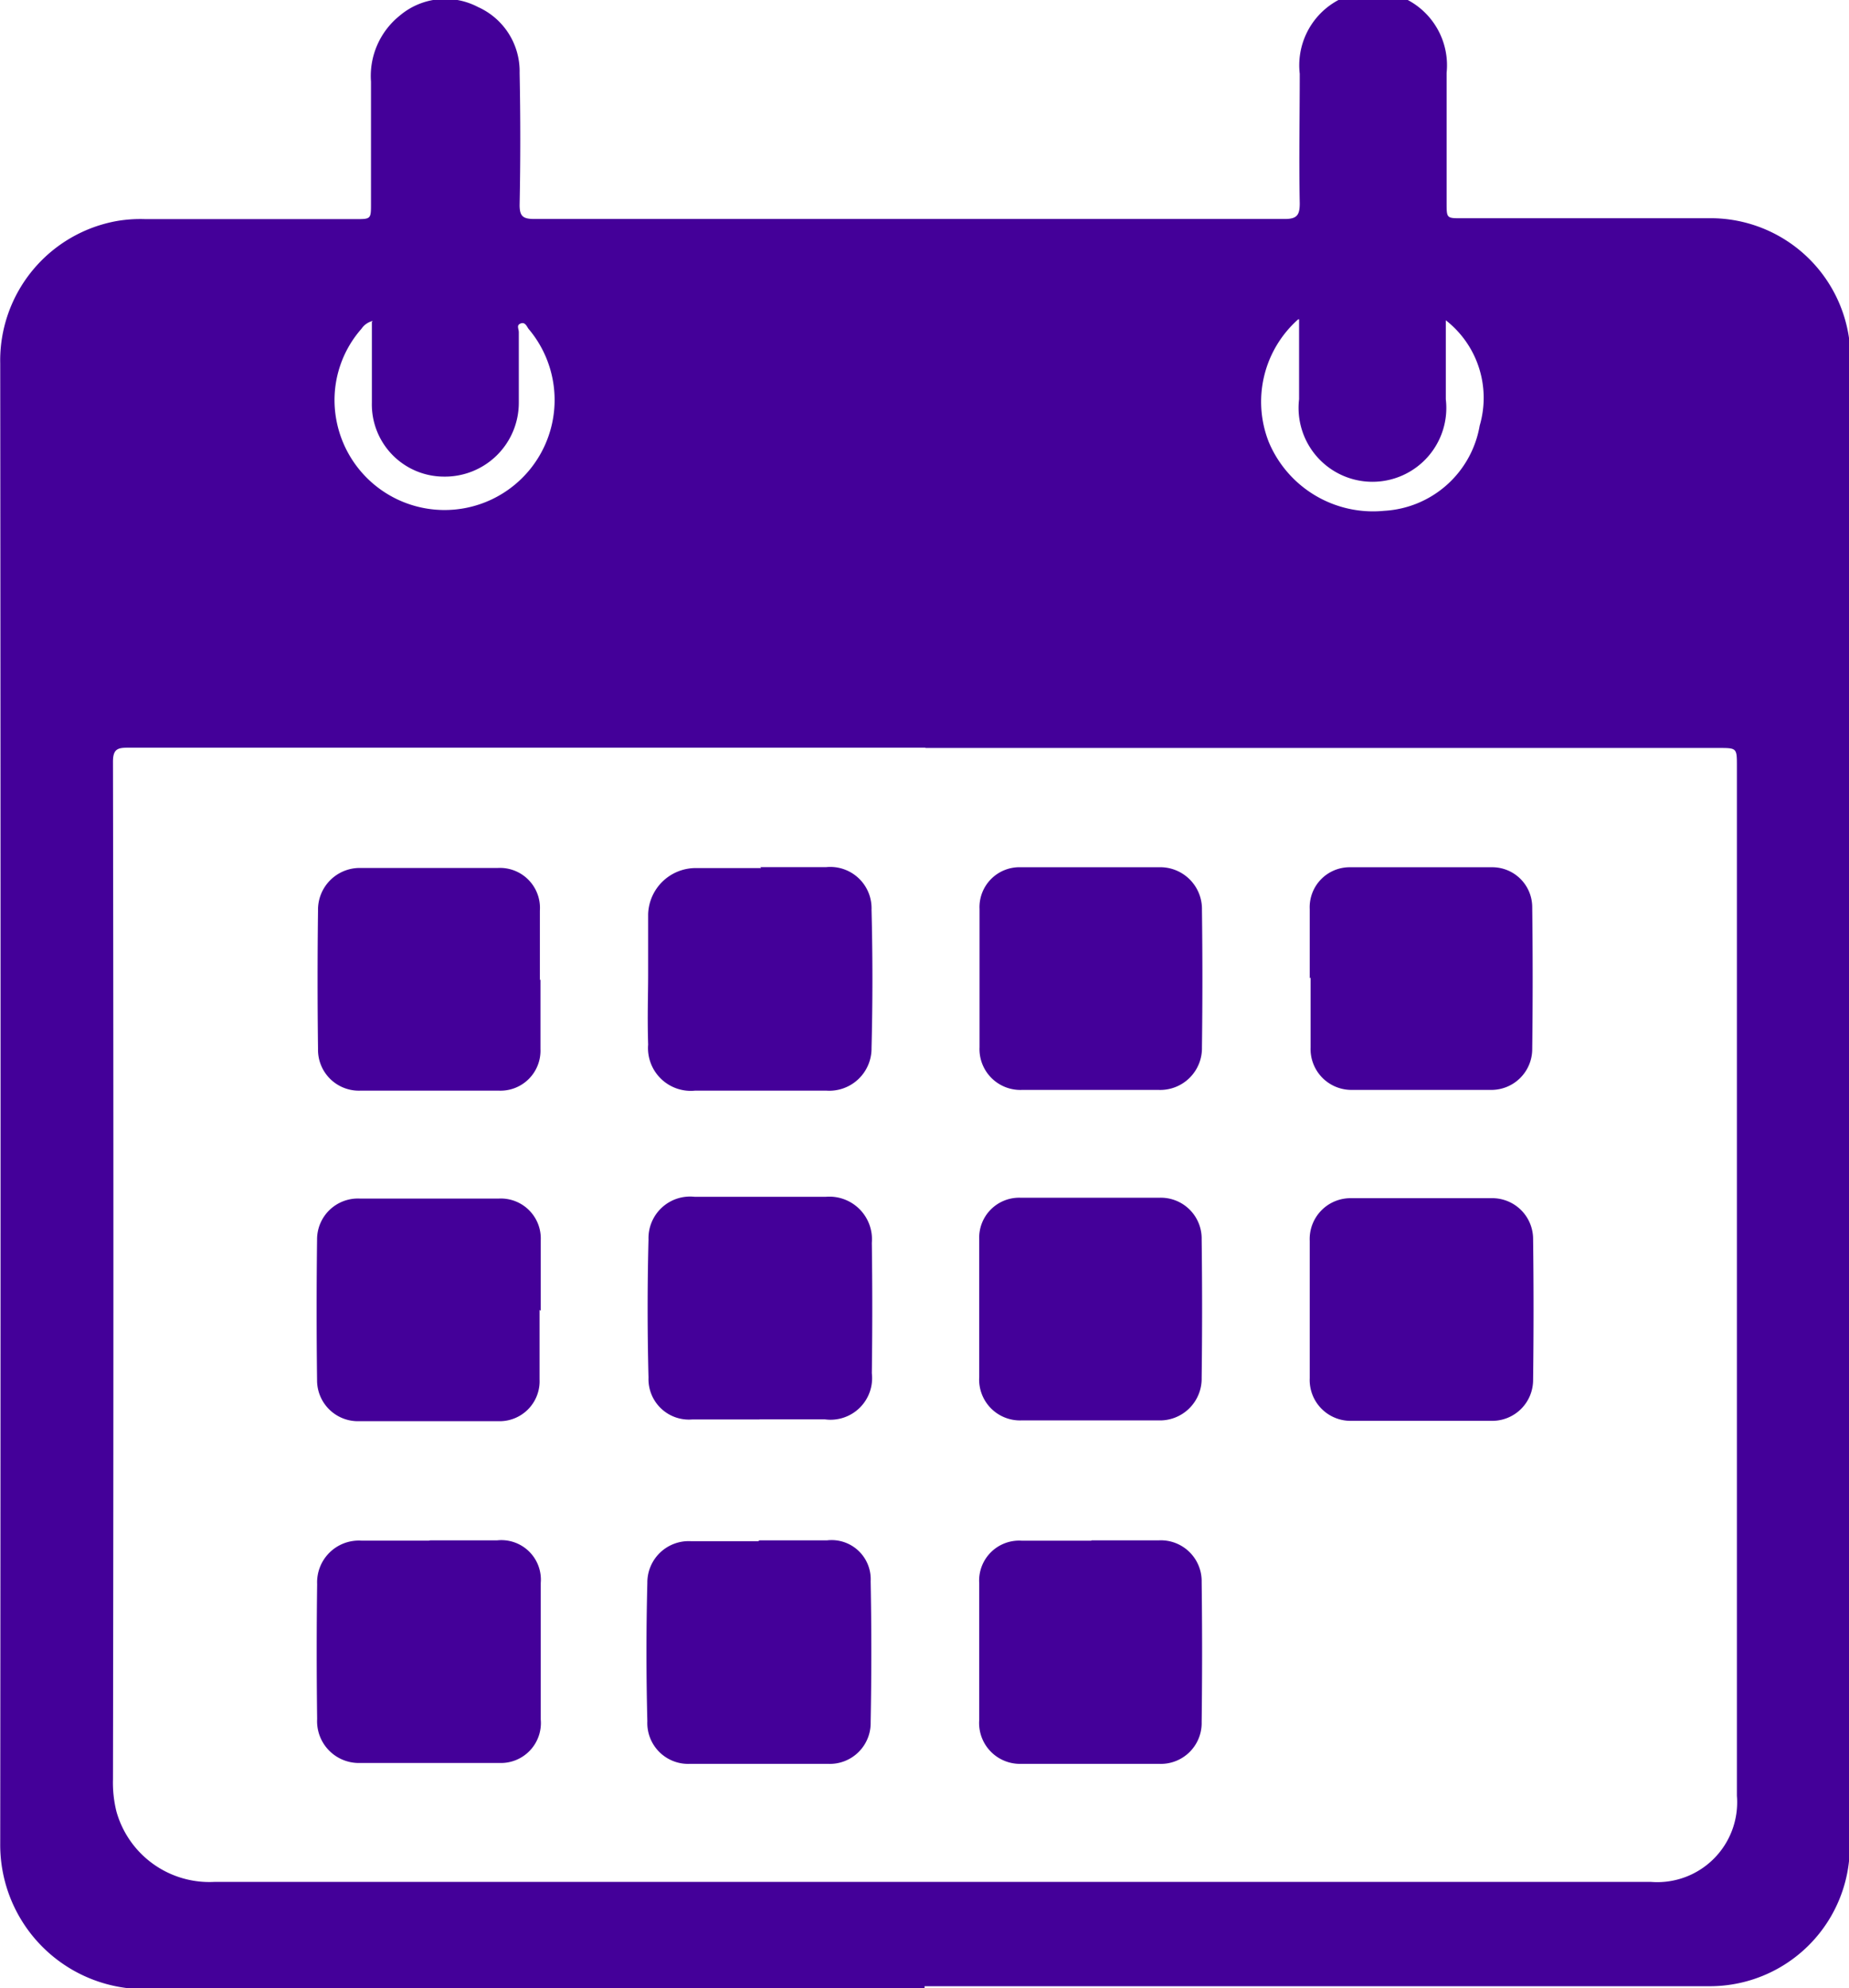<svg xmlns="http://www.w3.org/2000/svg" xmlns:xlink="http://www.w3.org/1999/xlink" width="25.204" height="27.104" viewBox="0 0 25.204 27.104"><defs><style>.a{fill:none;}.b{clip-path:url(#a);}.c{fill:#409;}</style><clipPath id="a"><rect class="a" width="25.204" height="27.104"/></clipPath></defs><g class="b" transform="translate(0 0)"><path class="c" d="M12.6,26.249c-3.541,0-7.095-.012-10.636.012A1.967,1.967,0,0,1,0,24.281Q.009,14.191,0,4.1A1.932,1.932,0,0,1,1.6,2.157a1.917,1.917,0,0,1,.379-.024H4.841c.213,0,.213,0,.213-.213V.26a1.055,1.055,0,0,1,.391-.9A.959.959,0,0,1,6.511-.759a.96.96,0,0,1,.569.9c.012.6.012,1.2,0,1.8,0,.154.047.19.2.19H17.514c.166,0,.2-.059.2-.213-.012-.593,0-1.174,0-1.767a1.008,1.008,0,0,1,.461-.966,1.006,1.006,0,0,1,1.069-.006,1.008,1.008,0,0,1,.472.96V1.908c0,.213,0,.213.2.213H23.27A1.907,1.907,0,0,1,25.2,3.746a1.721,1.721,0,0,1,.012.3V24.3a1.908,1.908,0,0,1-1.919,1.921H12.6m.012-16.883H1.75c-.142,0-.213.012-.213.19q.012,6.936,0,13.872a1.638,1.638,0,0,0,.047.439,1.316,1.316,0,0,0,1.338.96H22.5a1.089,1.089,0,0,0,1.173-1.174V9.591c0-.249,0-.249-.249-.249H12.611M17.692,3.5a1.5,1.5,0,0,0-.4,1.672,1.541,1.541,0,0,0,1.575.937,1.4,1.4,0,0,0,1.3-1.162,1.341,1.341,0,0,0-.462-1.435V4.588a1.007,1.007,0,1,1-2,0c0-.356,0-.711,0-1.091M5.078,3.521a.258.258,0,0,0-.154.107A1.471,1.471,0,0,0,4.58,4.86,1.5,1.5,0,1,0,7.2,3.627c-.024-.036-.047-.095-.107-.071s-.024.071-.024.119v.96A1.007,1.007,0,0,1,6.049,5.643a.984.984,0,0,1-.983-1.008v-1.1" transform="translate(0.003 0.854)"/><path class="c" d="M76.089,99.7h.9a.563.563,0,0,1,.616.581q.024.948,0,1.885a.576.576,0,0,1-.616.581H75.2a.583.583,0,0,1-.64-.628c-.012-.4,0-.652,0-.972v-.806a.649.649,0,0,1,.64-.628h.9" transform="translate(-65.725 -87.88)"/><path class="c" d="M75.94,177.1h.924a.533.533,0,0,1,.592.557q.018.96,0,1.921a.557.557,0,0,1-.58.569H74.992a.557.557,0,0,1-.58-.581q-.024-.948,0-1.885a.564.564,0,0,1,.6-.569h.912" transform="translate(-65.588 -156.103)"/><path class="c" d="M76.028,140.619h-.912a.551.551,0,0,1-.6-.569q-.024-.948,0-1.885a.567.567,0,0,1,.628-.581h1.788a.581.581,0,0,1,.628.628q.012.889,0,1.778a.567.567,0,0,1-.64.628h-.888" transform="translate(-65.676 -121.27)"/><path class="c" d="M150.7,139.3v-.925a.557.557,0,0,1,.569-.581h1.907a.557.557,0,0,1,.569.557q.012.96,0,1.921a.557.557,0,0,1-.569.557h-1.907a.557.557,0,0,1-.569-.581V139.3" transform="translate(-132.847 -121.461)"/><path class="c" d="M39.588,101.308v.948a.545.545,0,0,1-.569.569H37.136a.557.557,0,0,1-.58-.569q-.012-.948,0-1.885a.569.569,0,0,1,.592-.581H39a.545.545,0,0,1,.58.581v.948" transform="translate(-32.221 -87.958)"/><path class="c" d="M39.488,139.314v.948a.545.545,0,0,1-.557.569H37.024a.557.557,0,0,1-.569-.557q-.012-.96,0-1.921a.557.557,0,0,1,.58-.557h1.9a.545.545,0,0,1,.569.569v.96" transform="translate(-32.133 -121.458)"/><path class="c" d="M112.7,101.214v-.948a.545.545,0,0,1,.569-.569h1.871a.569.569,0,0,1,.592.581q.012.937,0,1.873a.569.569,0,0,1-.592.581h-1.86a.557.557,0,0,1-.58-.581V101.2" transform="translate(-99.348 -87.875)"/><path class="c" d="M150.7,101.217v-.948a.545.545,0,0,1,.557-.569h1.919a.545.545,0,0,1,.557.545q.012.972,0,1.933a.557.557,0,0,1-.557.557h-1.907a.557.557,0,0,1-.557-.581V101.2" transform="translate(-132.847 -87.878)"/><path class="c" d="M112.691,139.214v-.948a.545.545,0,0,1,.569-.569h1.883a.557.557,0,0,1,.58.569q.012.948,0,1.885a.569.569,0,0,1-.592.581h-1.86a.557.557,0,0,1-.58-.593v-.925" transform="translate(-99.343 -121.37)"/><path class="c" d="M38,177.091h.912a.539.539,0,0,1,.592.581v1.861a.545.545,0,0,1-.557.593H37.036a.569.569,0,0,1-.58-.6q-.012-.925,0-1.838a.569.569,0,0,1,.6-.593h.924" transform="translate(-32.133 -156.094)"/><path class="c" d="M114.213,177.091h.924a.557.557,0,0,1,.58.569q.012.948,0,1.909a.557.557,0,0,1-.58.569h-1.883a.557.557,0,0,1-.569-.6v-1.861a.545.545,0,0,1,.58-.581h.948" transform="translate(-99.337 -156.094)"/></g></svg>